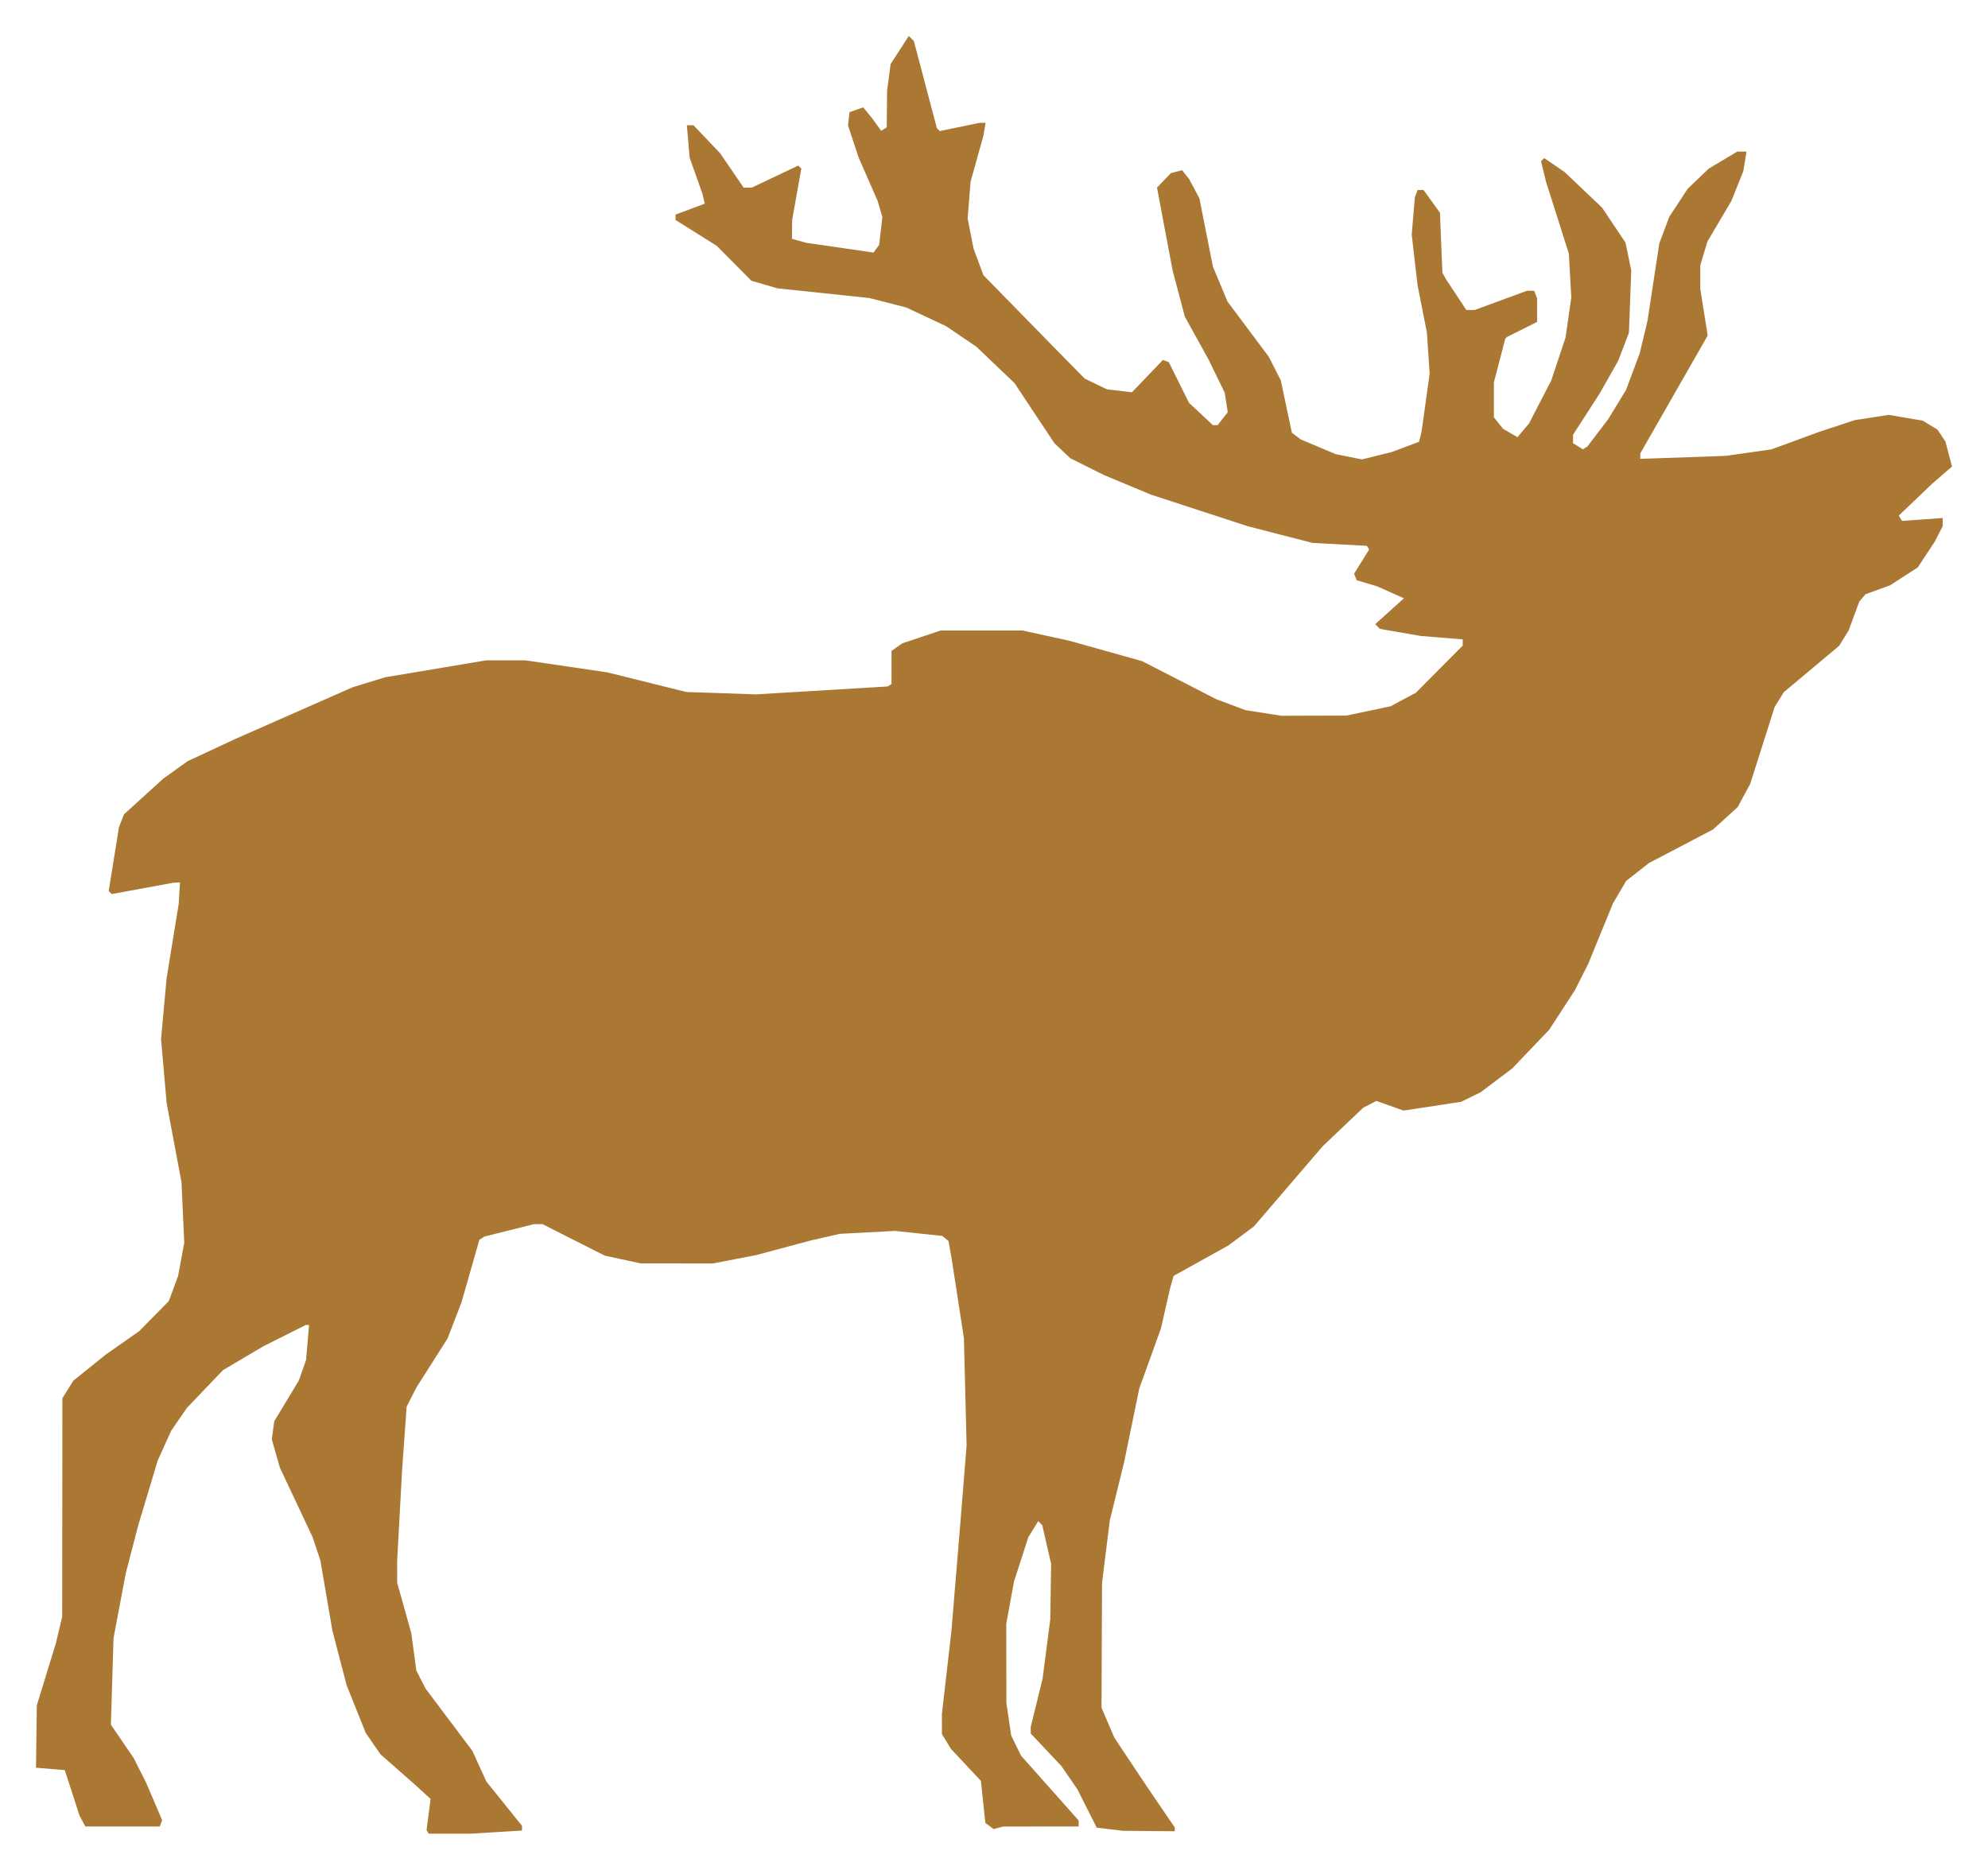 <?xml version="1.0" encoding="UTF-8" standalone="no"?>
<!-- Created with Inkscape (http://www.inkscape.org/) -->

<svg
   xmlns:dc="http://purl.org/dc/elements/1.1/"
   xmlns:cc="http://creativecommons.org/ns#"
   xmlns:rdf="http://www.w3.org/1999/02/22-rdf-syntax-ns#"
   xmlns:svg="http://www.w3.org/2000/svg"
   xmlns="http://www.w3.org/2000/svg"
   xmlns:sodipodi="http://sodipodi.sourceforge.net/DTD/sodipodi-0.dtd"
   xmlns:inkscape="http://www.inkscape.org/namespaces/inkscape"
   width="552.81"
   height="520.001"
   viewBox="0 0 146.264 137.584"
   version="1.1"
   id="svg8"
   inkscape:version="0.92.3 (2405546, 2018-03-11)"
   sodipodi:docname="moose-min.svg">
  <defs
     id="defs2" />
  <sodipodi:namedview
     id="base"
     pagecolor="#ffffff"
     bordercolor="#666666"
     borderopacity="1.0"
     inkscape:pageopacity="0.0"
     inkscape:pageshadow="2"
     inkscape:zoom="0.5"
     inkscape:cx="-456.11696"
     inkscape:cy="205.62681"
     inkscape:document-units="px"
     inkscape:current-layer="layer1"
     showgrid="false"
     inkscape:window-width="1920"
     inkscape:window-height="995"
     inkscape:window-x="0"
     inkscape:window-y="0"
     inkscape:window-maximized="1"
     units="px"
     fit-margin-top="10"
     fit-margin-left="10"
     fit-margin-right="10"
     fit-margin-bottom="10" />
  <g
     inkscape:label="Layer 1"
     inkscape:groupmode="layer"
     id="layer1"
     transform="translate(-2.281,0.582)">
    <path
       style="fill:#ab7833;fill-opacity:1;stroke-width:0.177"
       d="m 33.741,134.22 -0.076,-0.132 0.148,-1.148 0.148,-1.148 -0.582,-0.53 -0.582,-0.53 -1.264,-1.113 -1.264,-1.113 -0.538,-0.782 -0.538,-0.782 -0.702,-1.749 -0.702,-1.749 -0.524,-2.007 -0.524,-2.007 -0.446,-2.598 -0.446,-2.598 -0.281,-0.845 -0.281,-0.845 -1.205,-2.56 -1.205,-2.56 -0.299,-1.041 -0.299,-1.041 0.09,-0.671 0.09,-0.671 0.903,-1.495 0.903,-1.495 0.268,-0.76 0.268,-0.76 0.109,-1.287 0.109,-1.287 h -0.118 -0.118 l -1.569,0.788 -1.569,0.788 -1.478,0.873 -1.478,0.873 -1.328,1.39 -1.328,1.39 -0.581,0.844 -0.581,0.844 -0.493,1.093 -0.493,1.093 -0.717,2.384 -0.717,2.384 -0.459,1.766 -0.459,1.766 -0.45,2.384 -0.45,2.384 -0.097,3.186 -0.097,3.186 0.829,1.211 0.829,1.211 0.457,0.901 0.457,0.901 0.599,1.4 0.599,1.4 -0.089,0.233 -0.089,0.233 H 11.295 8.559 l -0.213,-0.397 -0.213,-0.397 -0.543,-1.677 -0.543,-1.677 -1.059,-0.088 -1.059,-0.088 0.03,-2.295 0.03,-2.295 0.705,-2.295 0.705,-2.295 0.229,-0.971 0.229,-0.971 0.007,-8.034 0.007,-8.034 0.401,-0.645 0.401,-0.645 1.188,-0.956 1.188,-0.956 1.236,-0.867 1.236,-0.867 1.09,-1.106 1.09,-1.106 0.343,-0.929 0.343,-0.929 0.225,-1.215 0.225,-1.215 -0.101,-2.228 -0.101,-2.228 -0.547,-2.913 -0.547,-2.913 -0.206,-2.354 -0.206,-2.354 0.204,-2.237 0.204,-2.237 0.445,-2.737 0.445,-2.737 0.048,-0.795 0.048,-0.795 -0.265,0.019 -0.265,0.019 -2.246,0.413 -2.246,0.413 -0.112,-0.112 -0.112,-0.112 0.379,-2.351 0.379,-2.351 0.184,-0.471 0.184,-0.471 1.441,-1.31 1.441,-1.31 0.902,-0.646 0.902,-0.646 1.746,-0.814 1.746,-0.814 4.326,-1.907 4.326,-1.907 1.188,-0.364 1.188,-0.364 3.724,-0.625 3.724,-0.625 h 1.434 1.434 l 3.013,0.442 3.013,0.442 2.913,0.723 2.913,0.723 2.56,0.088 2.56,0.088 4.842,-0.291 4.842,-0.291 0.146,-0.091 0.146,-0.091 v -1.216 -1.216 l 0.397,-0.28 0.397,-0.28 1.413,-0.473 1.413,-0.473 3.002,-1.04e-4 3.002,-1.04e-4 1.734,0.379 1.734,0.379 2.675,0.75 2.675,0.75 2.72,1.397 2.72,1.397 1.082,0.406 1.082,0.406 1.324,0.206 1.324,0.206 2.384,-0.007 2.384,-0.007 1.625,-0.341 1.625,-0.341 0.935,-0.501 0.935,-0.501 1.722,-1.734 1.722,-1.734 v -0.228 -0.228 l -1.545,-0.125 -1.545,-0.125 -1.501,-0.261 -1.501,-0.261 -0.173,-0.173 -0.173,-0.173 1.055,-0.952 1.055,-0.952 -0.981,-0.439 -0.981,-0.439 -0.759,-0.227 -0.759,-0.227 -0.092,-0.239 -0.092,-0.239 0.553,-0.89 0.553,-0.89 -0.083,-0.135 -0.083,-0.135 -1.996,-0.107 -1.996,-0.107 L 96.478,38.759 94.096,38.145 90.544,36.986 86.991,35.827 85.261,35.107 83.531,34.387 82.28,33.764 81.03,33.14 80.442,32.585 79.854,32.029 78.39,29.822 76.927,27.614 75.522,26.273 74.117,24.932 73.003,24.176 71.89,23.42 70.419,22.731 68.947,22.041 67.592,21.694 66.236,21.348 62.862,20.992 59.488,20.636 58.528,20.358 57.569,20.081 56.288,18.792 l -1.28,-1.289 -1.512,-0.948 -1.512,-0.948 -2.83e-4,-0.199 -2.83e-4,-0.199 1.075,-0.402 1.075,-0.402 -0.088,-0.37 -0.088,-0.37 -0.469,-1.324 -0.469,-1.324 -0.102,-1.192 -0.102,-1.192 h 0.242 0.242 l 0.984,1.034 0.984,1.034 0.862,1.262 0.862,1.262 h 0.298 0.298 l 1.713,-0.812 1.713,-0.812 0.111,0.111 0.111,0.111 -0.337,1.893 -0.337,1.893 -0.007,0.692 -0.007,0.692 0.53,0.146 0.53,0.146 2.471,0.359 2.471,0.359 0.206,-0.282 0.206,-0.282 0.119,-1.024 0.119,-1.024 -0.175,-0.597 -0.175,-0.597 -0.697,-1.589 -0.697,-1.589 -0.392,-1.186 -0.392,-1.186 0.056,-0.489 0.057,-0.489 0.504,-0.176 0.504,-0.176 0.33,0.407 0.33,0.407 0.331,0.455 0.331,0.455 0.203,-0.126 0.203,-0.126 0.015,-1.358 0.015,-1.358 0.128,-0.971 0.128,-0.971 0.669,-1.034 0.669,-1.034 0.186,0.186 0.186,0.186 0.847,3.207 0.847,3.207 0.106,0.106 0.106,0.106 1.471,-0.303 1.471,-0.303 h 0.217 0.217 l -0.085,0.486 -0.085,0.486 -0.469,1.677 -0.469,1.677 -0.109,1.357 -0.109,1.357 0.218,1.107 0.218,1.107 0.363,0.979 0.363,0.979 2.579,2.637 2.579,2.637 1.148,1.168 1.148,1.168 0.818,0.394 0.818,0.394 0.919,0.109 0.919,0.109 1.139,-1.19 1.139,-1.19 0.219,0.084 0.219,0.084 0.739,1.491 0.739,1.491 0.882,0.825 0.882,0.825 h 0.171 0.171 l 0.375,-0.477 0.375,-0.477 -0.111,-0.715 -0.111,-0.715 -0.602,-1.236 -0.602,-1.236 -0.865,-1.561 -0.865,-1.561 -0.452,-1.706 -0.452,-1.706 -0.573,-3.046 -0.573,-3.046 0.514,-0.536 0.514,-0.536 0.411,-0.103 0.411,-0.103 0.26,0.33 0.26,0.33 0.375,0.706 0.375,0.706 0.497,2.512 0.497,2.512 0.536,1.284 0.536,1.284 1.519,2.031 1.519,2.031 0.441,0.867 0.441,0.867 0.408,1.927 0.408,1.927 0.325,0.247 0.325,0.247 1.284,0.541 1.284,0.541 0.97,0.195 0.97,0.195 1.101,-0.274 1.101,-0.274 0.998,-0.375 0.998,-0.375 0.096,-0.391 0.096,-0.391 0.295,-2.119 0.295,-2.119 -0.101,-1.501 -0.101,-1.501 -0.347,-1.766 -0.347,-1.766 -0.212,-1.844 -0.212,-1.844 0.115,-1.374 0.115,-1.374 0.103,-0.27 0.104,-0.27 h 0.216 0.216 l 0.604,0.839 0.604,0.839 0.09,2.207 0.09,2.207 0.15,0.265 0.15,0.265 0.729,1.104 0.729,1.104 h 0.311 0.311 l 1.919,-0.706 1.919,-0.706 h 0.268 0.268 l 0.107,0.279 0.107,0.279 v 0.866 0.866 l -1.104,0.553 -1.104,0.553 -0.066,0.06 -0.066,0.06 -0.42,1.617 -0.42,1.617 v 1.281 1.281 l 0.335,0.421 0.335,0.421 0.532,0.309 0.532,0.309 0.429,-0.51 0.429,-0.51 0.817,-1.582 0.817,-1.582 0.523,-1.572 0.523,-1.572 0.212,-1.476 0.212,-1.476 -0.091,-1.614 -0.091,-1.614 -0.84,-2.649 -0.84,-2.649 -0.181,-0.75 -0.181,-0.75 0.115,-0.115 0.115,-0.115 0.75,0.512 0.75,0.512 1.38,1.311 1.38,1.311 0.861,1.288 0.861,1.288 0.212,1.02 0.212,1.02 -0.086,2.296 -0.086,2.296 -0.397,1.035 -0.397,1.035 -0.683,1.205 -0.683,1.205 -0.975,1.511 -0.975,1.511 v 0.312 0.312 l 0.36,0.225 0.36,0.225 0.165,-0.102 0.165,-0.102 0.768,-1.008 0.768,-1.008 0.656,-1.074 0.656,-1.074 0.502,-1.345 0.502,-1.345 0.288,-1.201 0.288,-1.201 0.433,-2.845 0.433,-2.845 0.366,-0.977 0.366,-0.977 0.678,-1.034 0.678,-1.034 0.773,-0.74 0.773,-0.74 1.049,-0.629 1.049,-0.629 h 0.342 0.342 l -0.114,0.712 -0.114,0.712 -0.442,1.105 -0.442,1.105 -0.882,1.494 -0.882,1.494 -0.261,0.871 -0.261,0.871 v 0.874 0.874 l 0.272,1.713 0.272,1.713 -2.479,4.335 -2.479,4.335 v 0.202 0.202 l 3.134,-0.109 3.134,-0.109 1.687,-0.239 1.687,-0.239 1.756,-0.644 1.756,-0.644 1.308,-0.432 1.308,-0.432 1.252,-0.194 1.252,-0.194 1.252,0.212 1.252,0.212 0.548,0.334 0.548,0.334 0.288,0.439 0.288,0.439 0.242,0.916 0.242,0.916 -0.739,0.64 -0.739,0.64 -1.22,1.166 -1.22,1.166 0.12,0.194 0.12,0.194 1.496,-0.106 1.496,-0.106 v 0.3 0.3 l -0.289,0.565 -0.289,0.565 -0.629,0.953 -0.629,0.953 -1.025,0.662 -1.025,0.662 -0.889,0.32 -0.889,0.32 -0.236,0.272 -0.236,0.272 -0.389,1.059 -0.389,1.059 -0.351,0.57 -0.351,0.57 -2.037,1.707 -2.037,1.707 -0.338,0.548 -0.338,0.548 -0.898,2.825 -0.898,2.825 -0.46,0.854 -0.46,0.854 -0.905,0.823 -0.905,0.823 -2.359,1.236 -2.359,1.236 -0.84,0.659 -0.84,0.659 -0.487,0.832 -0.487,0.832 -0.908,2.217 -0.908,2.217 -0.49,0.971 -0.49,0.971 -0.941,1.45 -0.941,1.45 -1.368,1.432 -1.368,1.432 -1.157,0.872 -1.157,0.872 -0.716,0.351 -0.716,0.351 -2.123,0.324 -2.123,0.324 -0.996,-0.356 -0.996,-0.356 -0.489,0.253 -0.489,0.253 -1.486,1.413 -1.486,1.413 -2.532,2.951 -2.532,2.951 -0.928,0.694 -0.928,0.694 -2.028,1.128 -2.028,1.128 -0.123,0.436 -0.123,0.436 -0.343,1.501 -0.343,1.501 -0.796,2.207 -0.796,2.207 -0.558,2.716 -0.558,2.716 -0.526,2.14 -0.526,2.14 -0.285,2.295 -0.285,2.295 -0.019,4.591 -0.019,4.591 0.475,1.107 0.475,1.107 1.143,1.718 1.143,1.718 1.075,1.578 1.075,1.578 v 0.143 0.143 l -1.898,-0.017 -1.898,-0.017 -0.971,-0.115 -0.971,-0.115 -0.712,-1.413 -0.712,-1.413 -0.591,-0.859 -0.591,-0.859 -1.125,-1.192 -1.125,-1.192 1.65e-4,-0.243 1.79e-4,-0.243 0.435,-1.766 0.435,-1.766 0.284,-2.189 0.284,-2.189 0.031,-2.049 0.031,-2.049 -0.326,-1.413 -0.326,-1.413 -0.148,-0.156 -0.147,-0.156 -0.367,0.597 -0.367,0.597 -0.526,1.632 -0.526,1.632 -0.283,1.547 -0.283,1.547 0.004,2.913 0.004,2.913 0.176,1.199 0.176,1.199 0.363,0.743 0.363,0.743 2.119,2.384 2.119,2.384 0.003,0.221 0.003,0.221 -2.781,0.003 -2.781,0.003 -0.353,0.094 -0.353,0.094 -0.3,-0.229 -0.3,-0.229 -0.165,-1.545 -0.165,-1.545 -1.099,-1.174 -1.099,-1.174 -0.334,-0.547 -0.334,-0.547 -6.71e-4,-0.744 -6.56e-4,-0.744 0.35,-3.053 0.35,-3.053 0.343,-4.149 0.343,-4.149 0.215,-2.669 0.215,-2.669 -0.099,-3.953 -0.099,-3.953 -0.449,-2.913 -0.449,-2.913 -0.117,-0.659 -0.117,-0.659 -0.228,-0.189 -0.228,-0.189 -1.736,-0.185 -1.736,-0.185 -2.031,0.107 -2.031,0.107 -1.059,0.241 -1.059,0.241 -2.031,0.544 -2.031,0.544 -1.589,0.306 -1.589,0.306 -2.649,-0.003 -2.649,-0.003 -1.324,-0.286 -1.324,-0.286 -2.295,-1.161 -2.295,-1.161 -0.314,0.004 -0.314,0.004 -1.816,0.455 -1.816,0.455 -0.186,0.119 -0.186,0.119 -0.656,2.295 -0.656,2.295 -0.515,1.337 -0.515,1.337 -1.144,1.799 -1.144,1.799 -0.361,0.709 -0.361,0.709 -0.167,2.336 -0.167,2.336 -0.183,3.355 -0.183,3.355 0.002,0.787 0.002,0.787 0.521,1.862 0.521,1.862 0.185,1.373 0.185,1.373 0.337,0.657 0.337,0.657 1.724,2.295 1.724,2.295 0.512,1.125 0.512,1.125 1.313,1.632 1.313,1.632 v 0.174 0.174 l -1.881,0.115 -1.881,0.115 h -1.551 -1.551 l -0.076,-0.132 z"
       id="path4842"
       inkscape:connector-curvature="0" />
  </g>
</svg>
